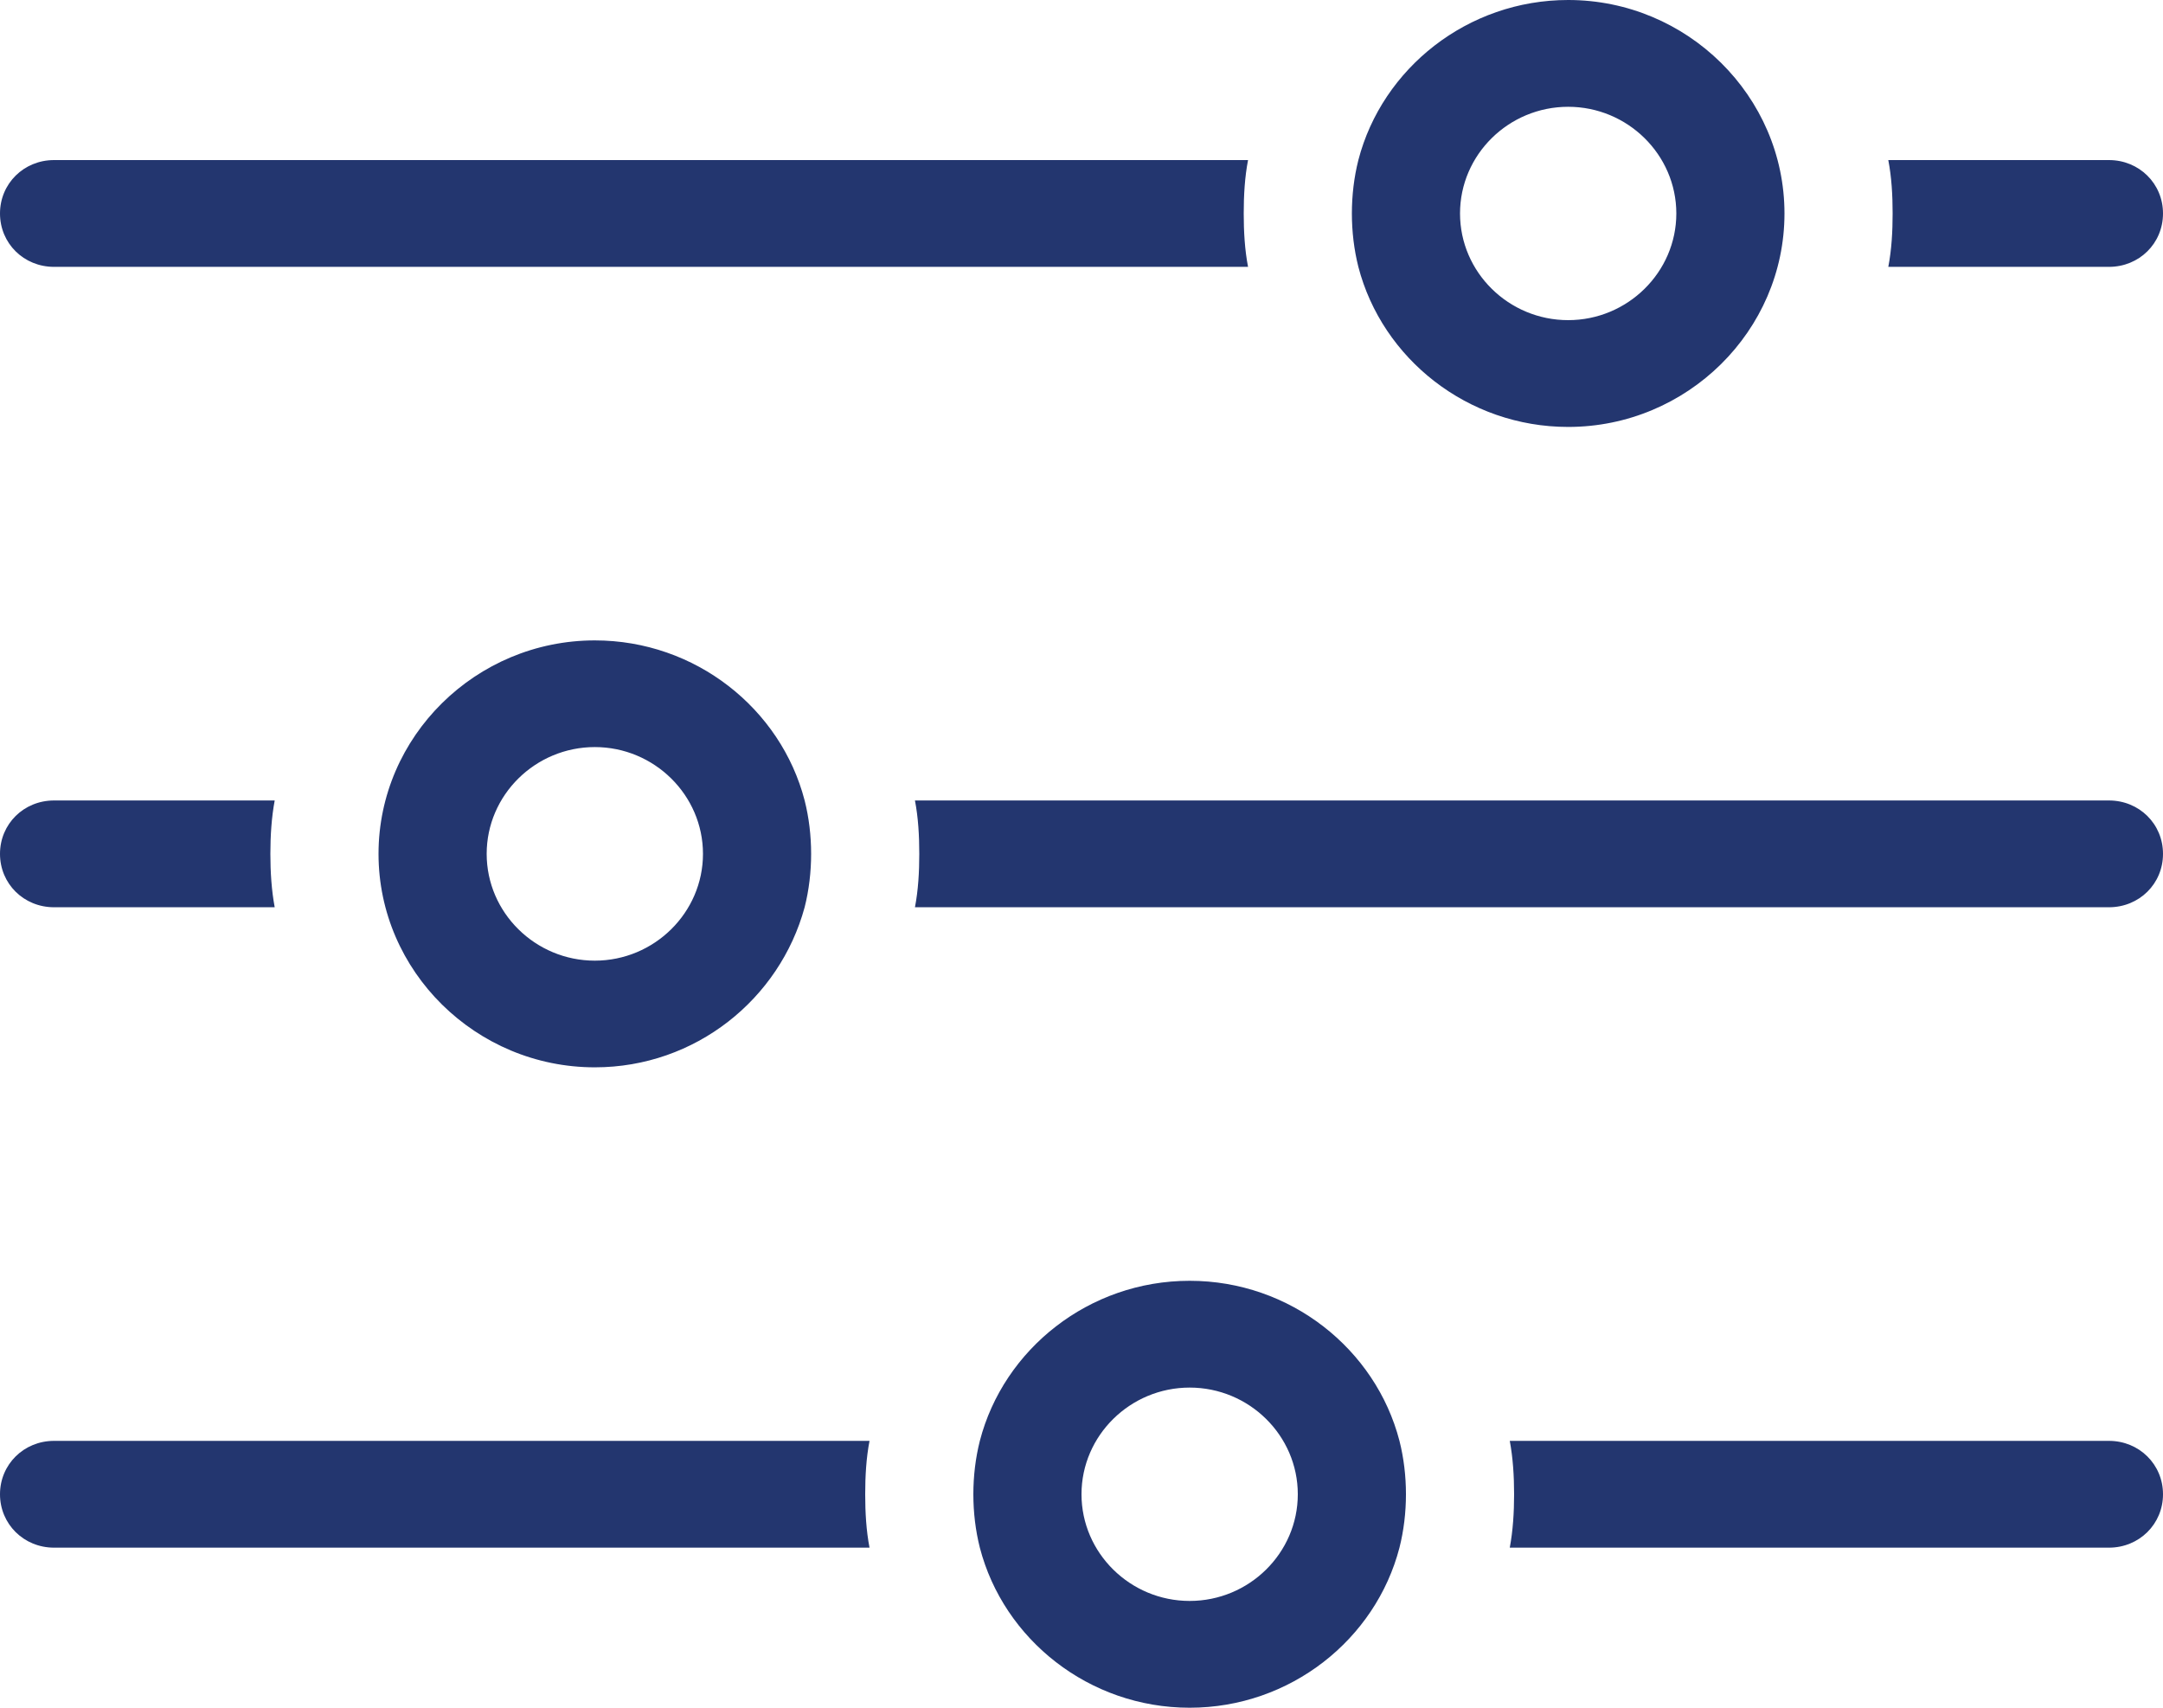 <svg width="19" height="15" viewBox="0 0 19 15" fill="none" xmlns="http://www.w3.org/2000/svg">
<path d="M13.775 2.812C13.252 2.812 12.825 2.391 12.825 1.875C12.825 1.359 13.252 0.938 13.775 0.938C14.297 0.938 14.725 1.359 14.725 1.875C14.725 2.391 14.297 2.812 13.775 2.812ZM13.775 3.75C14.82 3.75 15.675 2.906 15.675 1.875C15.675 0.844 14.82 0 13.775 0C12.892 0 12.141 0.6 11.932 1.406C11.894 1.556 11.875 1.716 11.875 1.875C11.875 2.034 11.894 2.194 11.932 2.344C12.141 3.15 12.892 3.75 13.775 3.75ZM16.587 2.344C16.616 2.194 16.625 2.034 16.625 1.875C16.625 1.716 16.616 1.556 16.587 1.406H18.525C18.791 1.406 19 1.613 19 1.875C19 2.138 18.791 2.344 18.525 2.344H16.587ZM10.963 2.344C10.934 2.194 10.925 2.034 10.925 1.875C10.925 1.716 10.934 1.556 10.963 1.406H0.475C0.209 1.406 0 1.613 0 1.875C0 2.138 0.209 2.344 0.475 2.344H10.963ZM5.225 8.438C4.702 8.438 4.275 8.016 4.275 7.5C4.275 6.984 4.702 6.562 5.225 6.562C5.747 6.562 6.175 6.984 6.175 7.5C6.175 8.016 5.747 8.438 5.225 8.438ZM5.225 9.375C6.109 9.375 6.849 8.775 7.068 7.969C7.106 7.819 7.125 7.659 7.125 7.5C7.125 7.341 7.106 7.181 7.068 7.031C6.859 6.225 6.109 5.625 5.225 5.625C4.18 5.625 3.325 6.469 3.325 7.5C3.325 8.531 4.18 9.375 5.225 9.375ZM2.413 7.031C2.385 7.181 2.375 7.341 2.375 7.5C2.375 7.659 2.385 7.819 2.413 7.969H0.475C0.209 7.969 0 7.763 0 7.5C0 7.237 0.209 7.031 0.475 7.031H2.413ZM8.037 7.969C8.066 7.819 8.075 7.659 8.075 7.5C8.075 7.341 8.066 7.181 8.037 7.031H18.525C18.791 7.031 19 7.237 19 7.5C19 7.763 18.791 7.969 18.525 7.969H8.037ZM11.4 13.125C11.4 12.609 10.973 12.188 10.45 12.188C9.928 12.188 9.5 12.609 9.5 13.125C9.5 13.641 9.928 14.062 10.45 14.062C10.973 14.062 11.4 13.641 11.4 13.125ZM12.293 13.594C12.084 14.4 11.334 15 10.45 15C9.566 15 8.816 14.4 8.607 13.594C8.569 13.444 8.55 13.284 8.55 13.125C8.55 12.966 8.569 12.806 8.607 12.656C8.816 11.85 9.566 11.25 10.45 11.25C11.334 11.25 12.084 11.85 12.293 12.656C12.331 12.806 12.35 12.966 12.35 13.125C12.35 13.284 12.331 13.444 12.293 13.594ZM7.638 13.594C7.609 13.444 7.6 13.284 7.6 13.125C7.6 12.966 7.609 12.806 7.638 12.656H0.475C0.209 12.656 0 12.863 0 13.125C0 13.387 0.209 13.594 0.475 13.594H7.638ZM13.262 13.594C13.29 13.444 13.3 13.284 13.3 13.125C13.3 12.966 13.29 12.806 13.262 12.656H18.525C18.791 12.656 19 12.863 19 13.125C19 13.387 18.791 13.594 18.525 13.594H13.262Z" fill="#23366F"/>
</svg>
